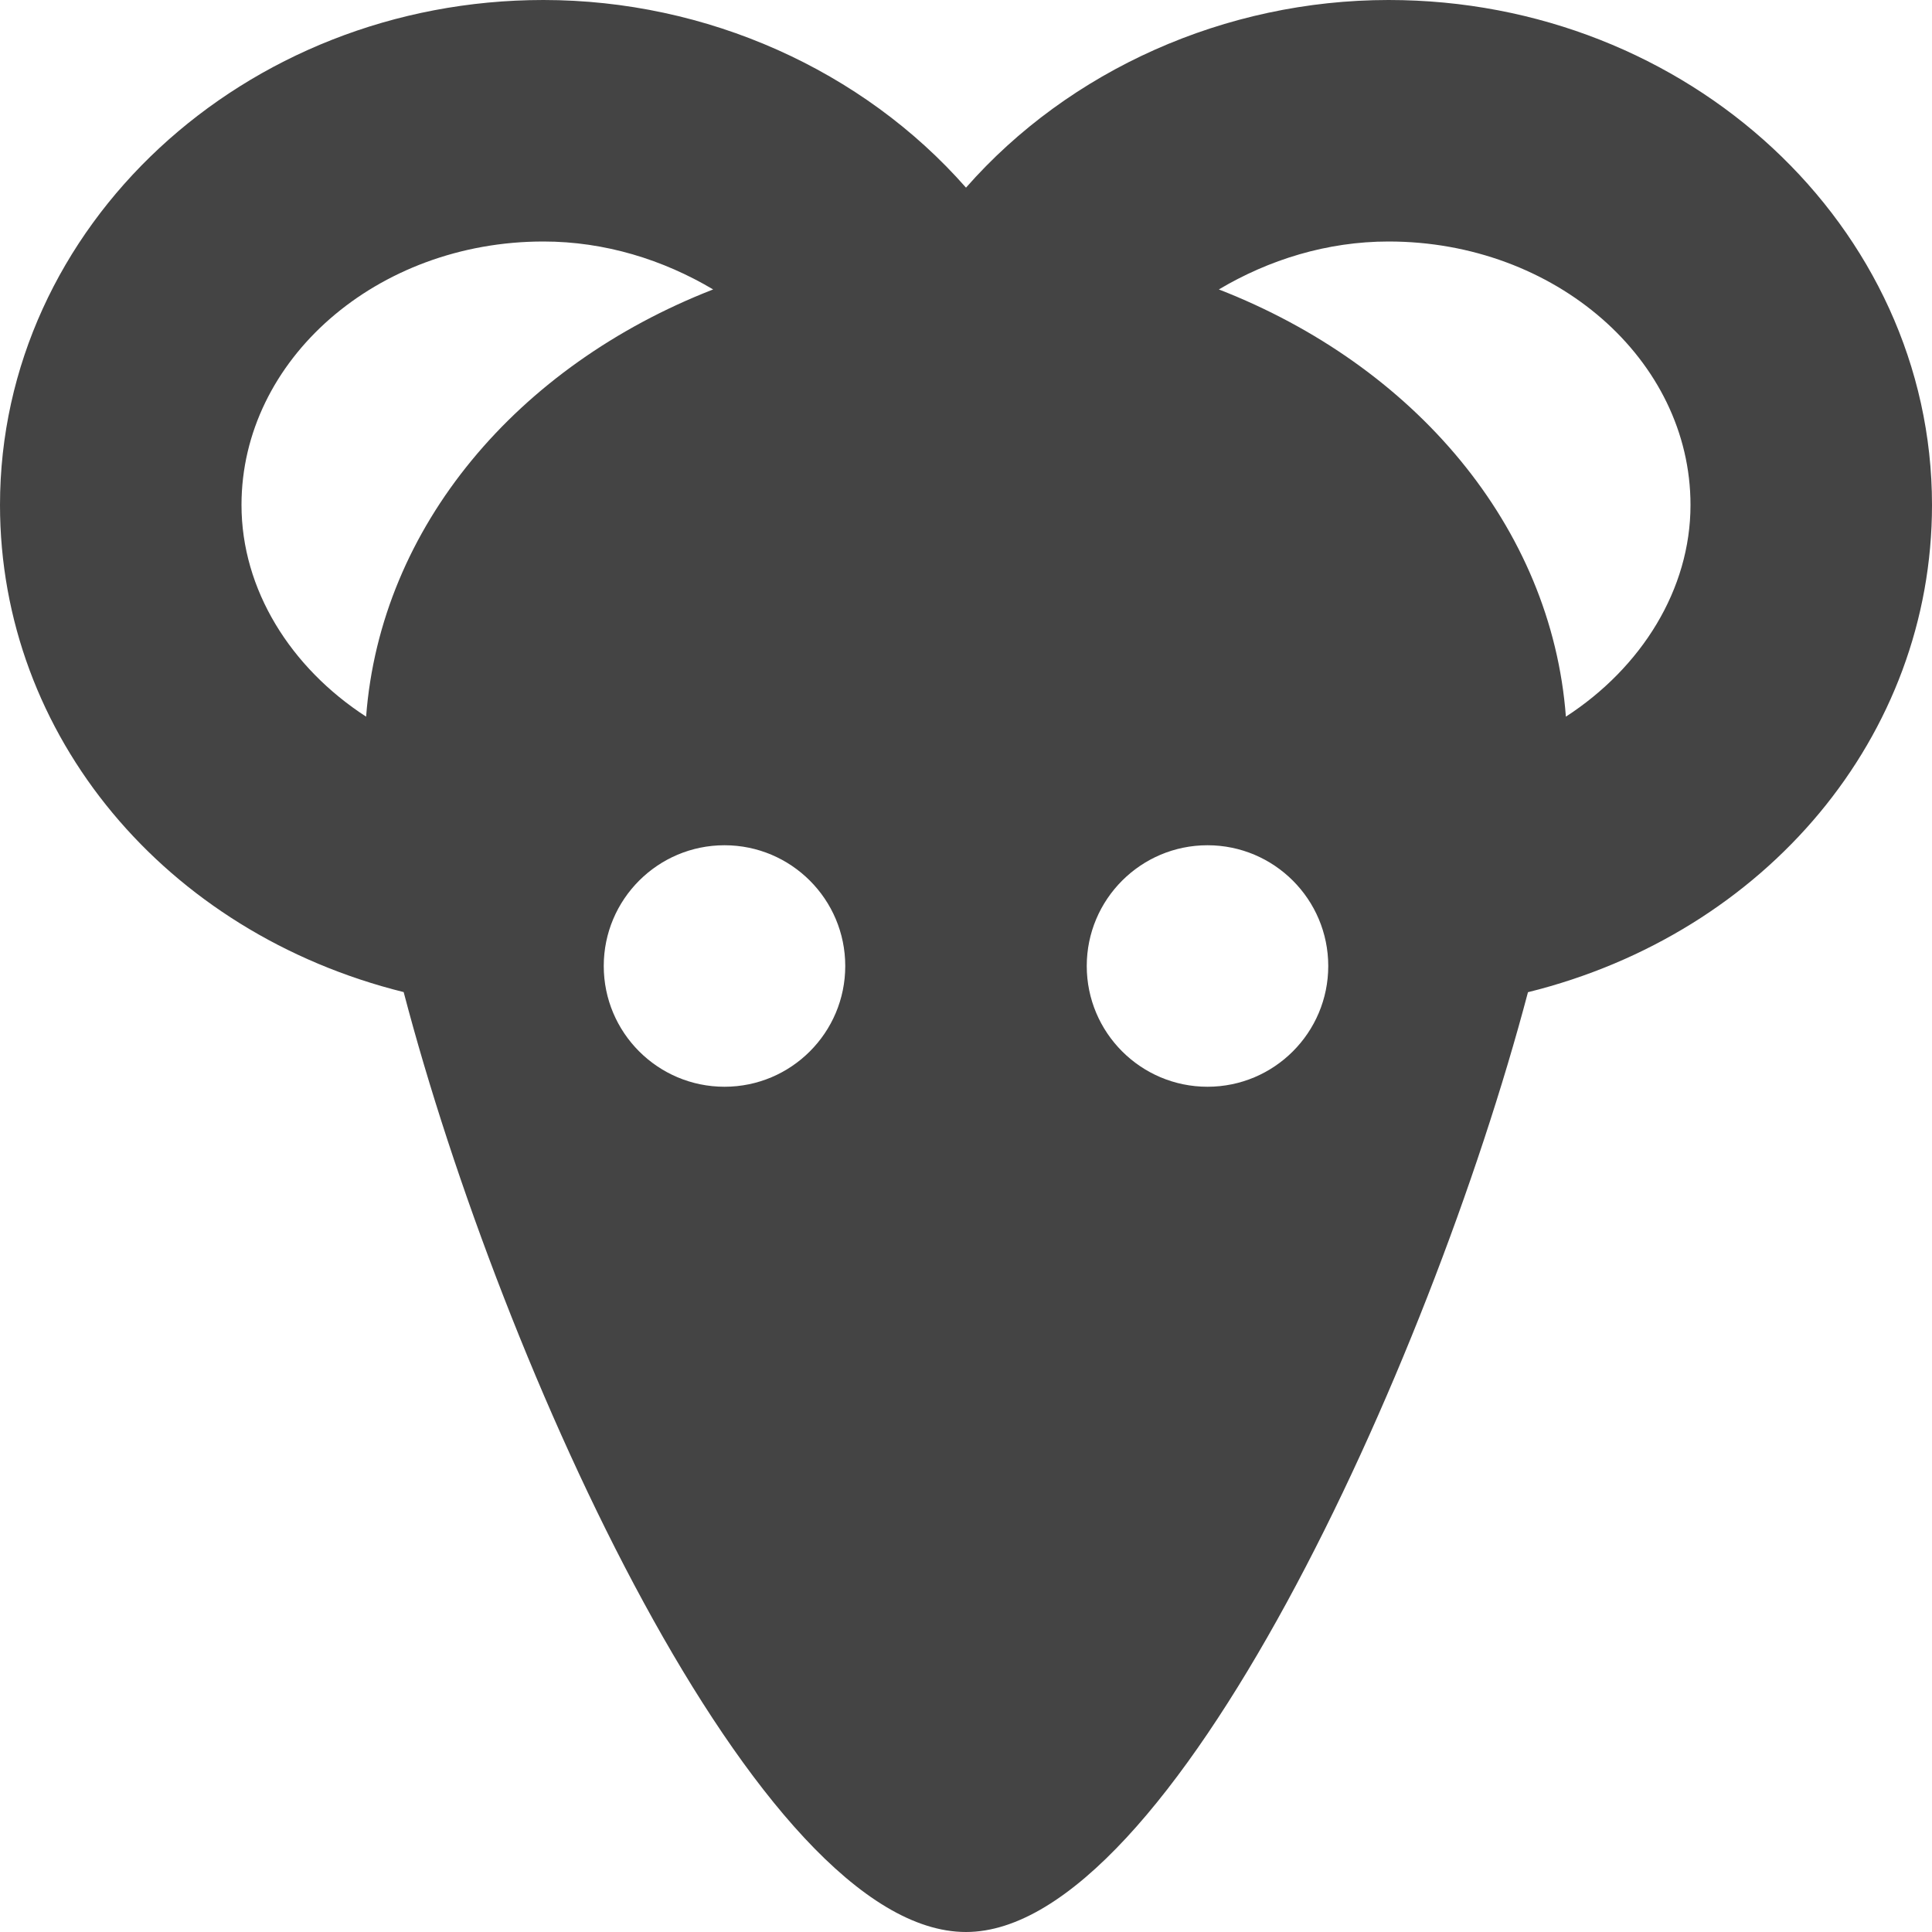 <?xml version="1.0" encoding="utf-8"?>
<!-- Generator: Adobe Illustrator 19.1.0, SVG Export Plug-In . SVG Version: 6.00 Build 0)  -->
<!DOCTYPE svg PUBLIC "-//W3C//DTD SVG 1.1//EN" "http://www.w3.org/Graphics/SVG/1.1/DTD/svg11.dtd">
<svg version="1.1" id="Layer_1" xmlns="http://www.w3.org/2000/svg" xmlns:xlink="http://www.w3.org/1999/xlink" x="0px" y="0px"
	 width="16px" height="16px" viewBox="0 0 16 16" enable-background="new 0 0 16 16" xml:space="preserve">
<path fill="#444444" d="M11.5,0C10.146,0,8.855,0.581,8,1.554C7.145,0.581,5.854,0,4.5,0
	C2.019,0,0,1.876,0,4.182c0,1.911,1.37,3.544,3.343,4.034C4.156,11.32,6.28,16,8,16
	c1.696,0,3.834-4.679,4.654-7.783C14.629,7.728,16,6.094,16,4.182C16,1.876,13.981,0,11.5,0z M3.032,5.935
	C2.406,5.529,2,4.882,2,4.182C2,2.979,3.121,2,4.5,2c0.51,0,0.992,0.151,1.406,0.397
	C4.286,3.028,3.151,4.361,3.032,5.935z M6,9C5.448,9,5,8.552,5,8c0-0.552,0.448-1,1-1s1,0.448,1,1
	C7,8.552,6.552,9,6,9z M10,9C9.448,9,9,8.552,9,8c0-0.552,0.448-1,1-1s1,0.448,1,1C11,8.552,10.552,9,10,9z
	 M12.968,5.935C12.849,4.361,11.714,3.028,10.094,2.397C10.508,2.151,10.99,2,11.5,2
	C12.879,2,14,2.979,14,4.182C14,4.882,13.594,5.529,12.968,5.935z"/>
</svg>
